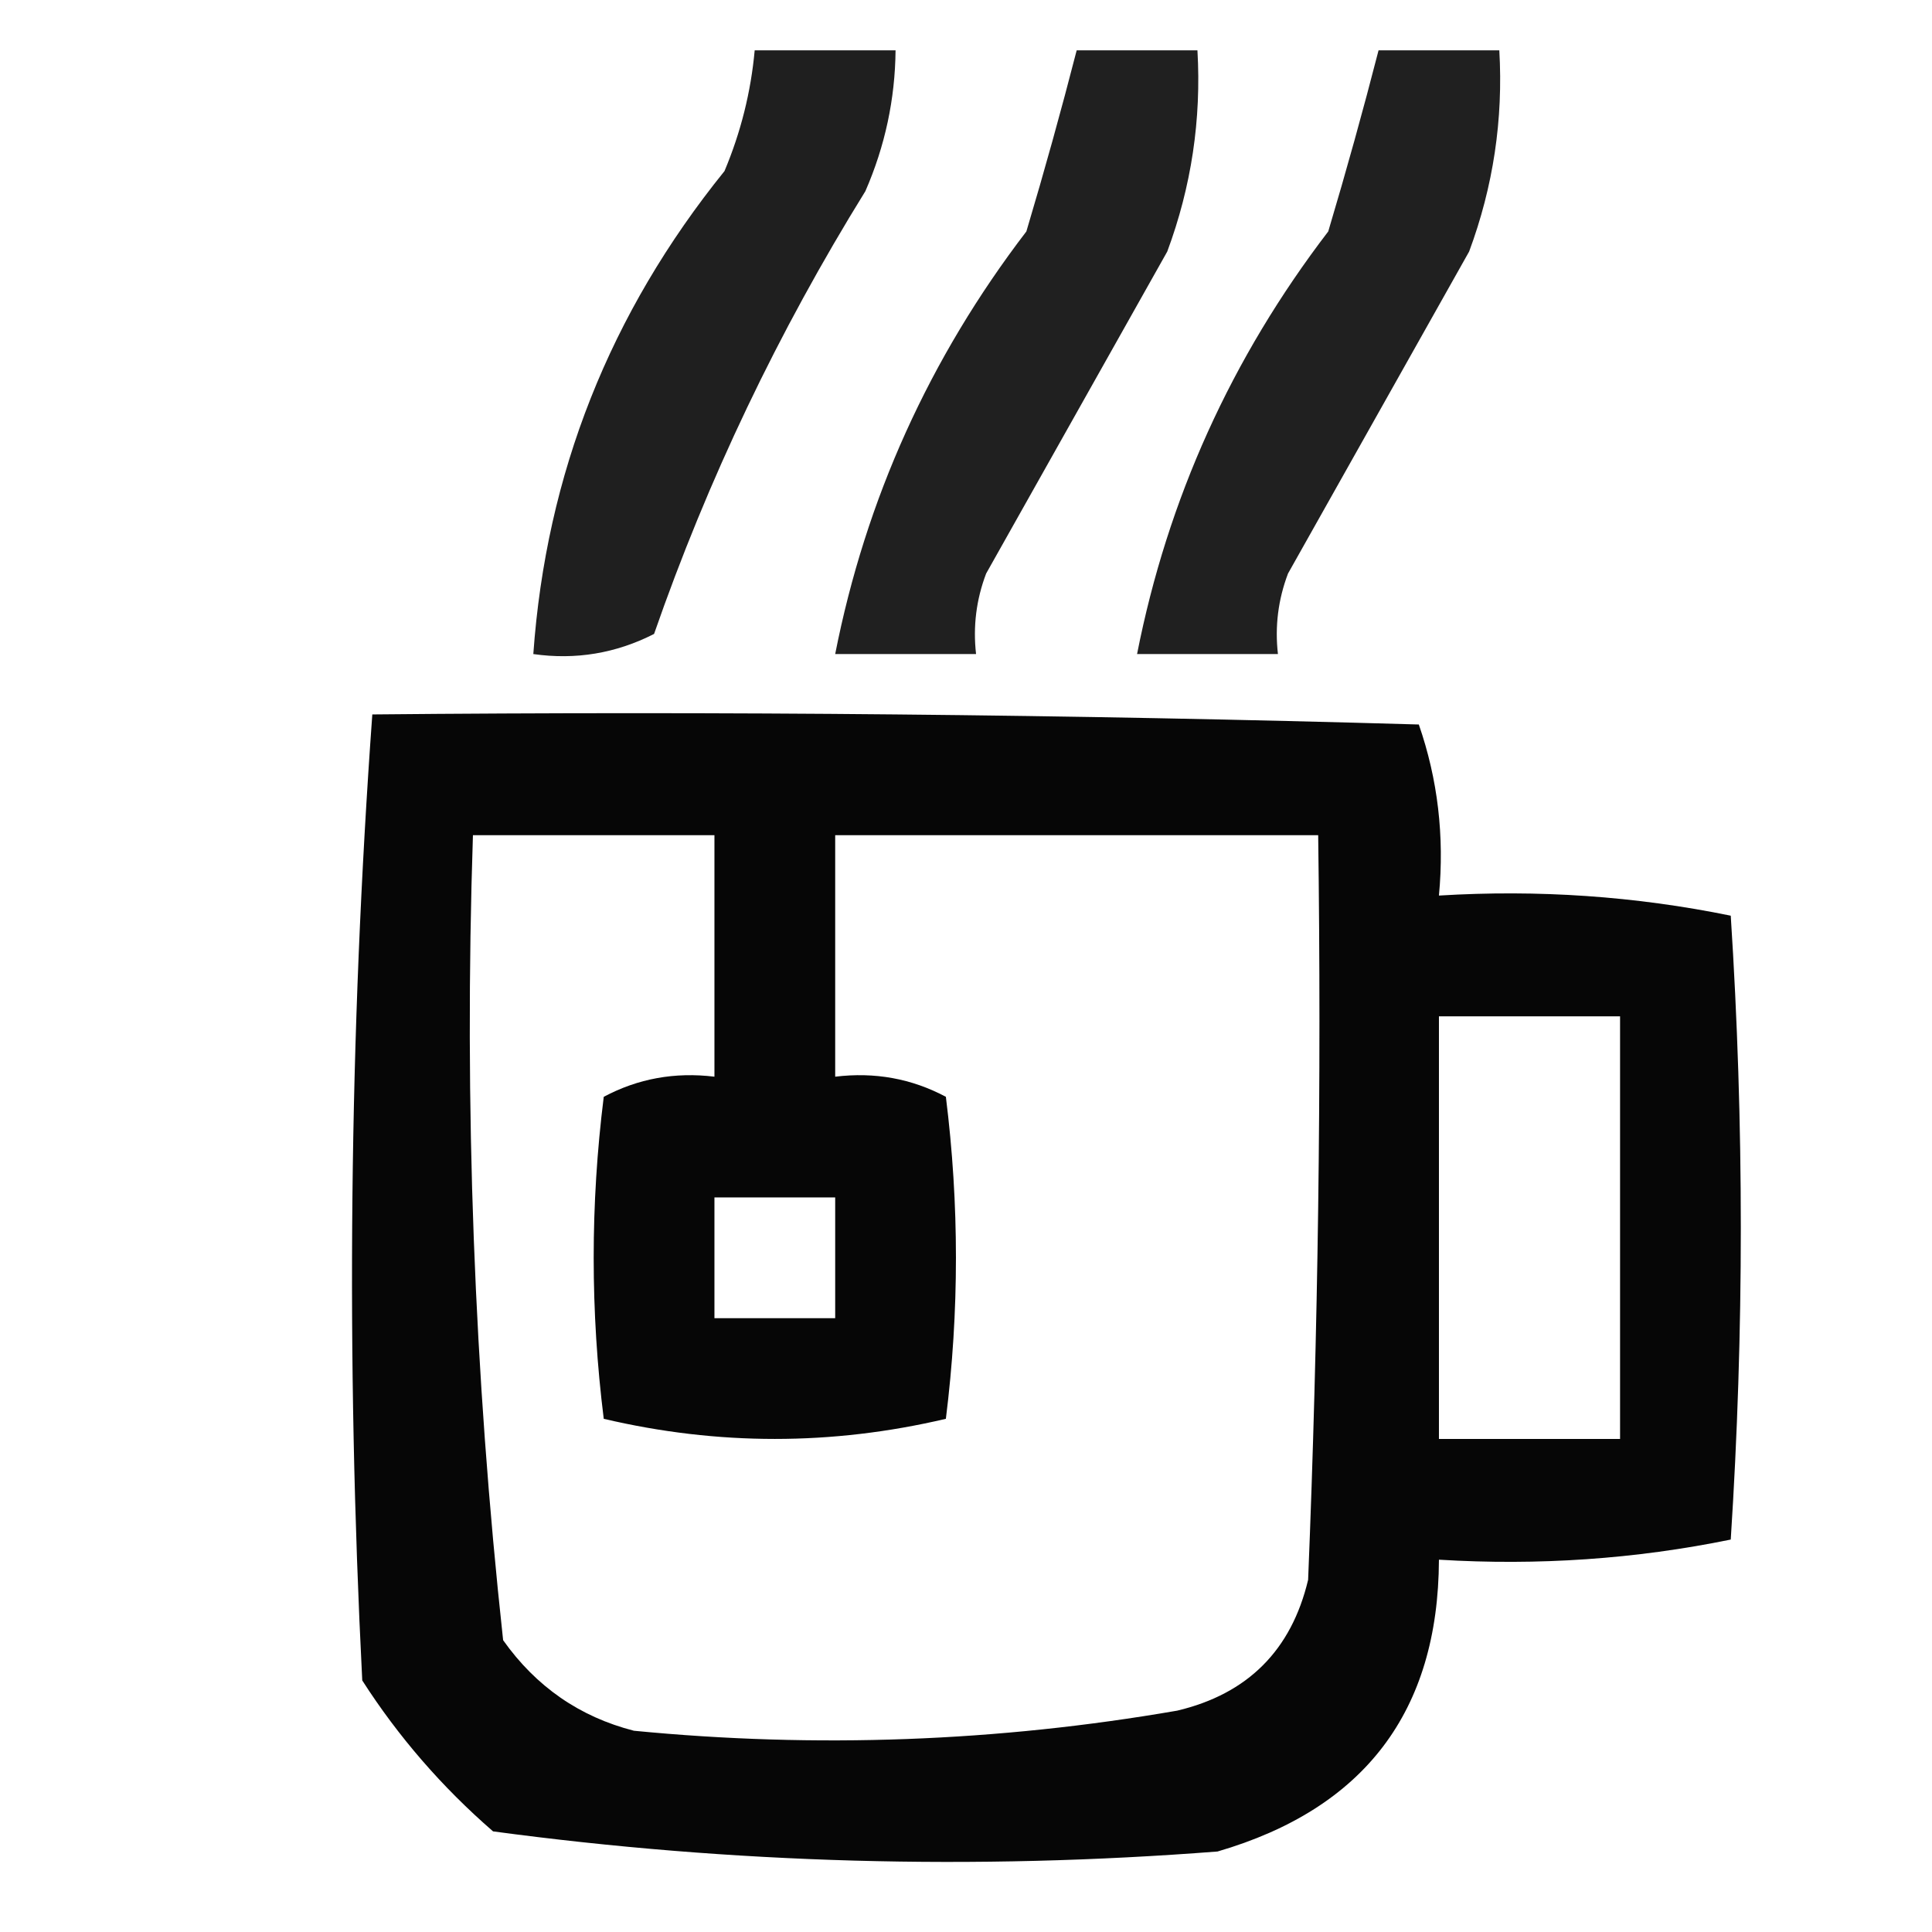 <?xml version="1.0" encoding="UTF-8"?>
<!DOCTYPE svg PUBLIC "-//W3C//DTD SVG 1.1//EN" "http://www.w3.org/Graphics/SVG/1.1/DTD/svg11.dtd">
<svg xmlns="http://www.w3.org/2000/svg" version="1.1" width="96px" height="96px" style="shape-rendering:geometricPrecision; text-rendering:geometricPrecision; image-rendering:optimizeQuality; fill-rule:evenodd; clip-rule:evenodd" xmlns:xlink="http://www.w3.org/1999/xlink">
<g><path style="opacity:0.877" fill="#000000" d="M 37.5,2.5 C 39.833,2.5 42.167,2.5 44.5,2.5C 44.477,4.927 43.977,7.26 43,9.5C 38.669,16.494 35.169,23.827 32.5,31.5C 30.604,32.466 28.604,32.799 26.5,32.5C 27.134,23.555 30.301,15.555 36,8.5C 36.813,6.564 37.313,4.564 37.5,2.5 Z"/></g>
<g><path style="opacity:0.874" fill="#000000" d="M 53.5,2.5 C 55.5,2.5 57.5,2.5 59.5,2.5C 59.699,5.941 59.199,9.274 58,12.5C 55,17.833 52,23.167 49,28.5C 48.51,29.793 48.343,31.127 48.5,32.5C 46.167,32.5 43.833,32.5 41.5,32.5C 43.019,24.793 46.185,17.793 51,11.5C 51.901,8.48 52.734,5.48 53.5,2.5 Z"/></g>
<g><path style="opacity:0.874" fill="#000000" d="M 68.5,2.5 C 70.5,2.5 72.5,2.5 74.5,2.5C 74.699,5.941 74.199,9.274 73,12.5C 70,17.833 67,23.167 64,28.5C 63.51,29.793 63.343,31.127 63.5,32.5C 61.167,32.5 58.833,32.5 56.5,32.5C 58.019,24.793 61.185,17.793 66,11.5C 66.901,8.48 67.734,5.48 68.5,2.5 Z"/></g>
<g><path style="opacity:0.975" fill="#000000" d="M 18.5,35.5 C 35.837,35.333 53.17,35.5 70.5,36C 71.444,38.719 71.777,41.553 71.5,44.5C 76.43,44.197 81.263,44.531 86,45.5C 86.667,55.833 86.667,66.167 86,76.5C 81.263,77.469 76.43,77.802 71.5,77.5C 71.471,85.036 67.805,89.869 60.5,92C 48.429,92.937 36.429,92.604 24.5,91C 21.96,88.795 19.793,86.295 18,83.5C 17.183,67.426 17.35,51.426 18.5,35.5 Z M 23.5,41.5 C 27.5,41.5 31.5,41.5 35.5,41.5C 35.5,45.5 35.5,49.5 35.5,53.5C 33.533,53.261 31.7,53.594 30,54.5C 29.333,59.833 29.333,65.167 30,70.5C 35.667,71.833 41.333,71.833 47,70.5C 47.667,65.167 47.667,59.833 47,54.5C 45.3,53.594 43.467,53.261 41.5,53.5C 41.5,49.5 41.5,45.5 41.5,41.5C 49.5,41.5 57.5,41.5 65.5,41.5C 65.666,53.838 65.5,66.171 65,78.5C 64.167,82 62,84.167 58.5,85C 49.562,86.548 40.562,86.881 31.5,86C 28.804,85.31 26.637,83.81 25,81.5C 23.556,68.24 23.056,54.907 23.5,41.5 Z M 71.5,50.5 C 74.5,50.5 77.5,50.5 80.5,50.5C 80.5,57.5 80.5,64.5 80.5,71.5C 77.5,71.5 74.5,71.5 71.5,71.5C 71.5,64.5 71.5,57.5 71.5,50.5 Z M 35.5,59.5 C 37.5,59.5 39.5,59.5 41.5,59.5C 41.5,61.5 41.5,63.5 41.5,65.5C 39.5,65.5 37.5,65.5 35.5,65.5C 35.5,63.5 35.5,61.5 35.5,59.5 Z"/></g>
</svg>

